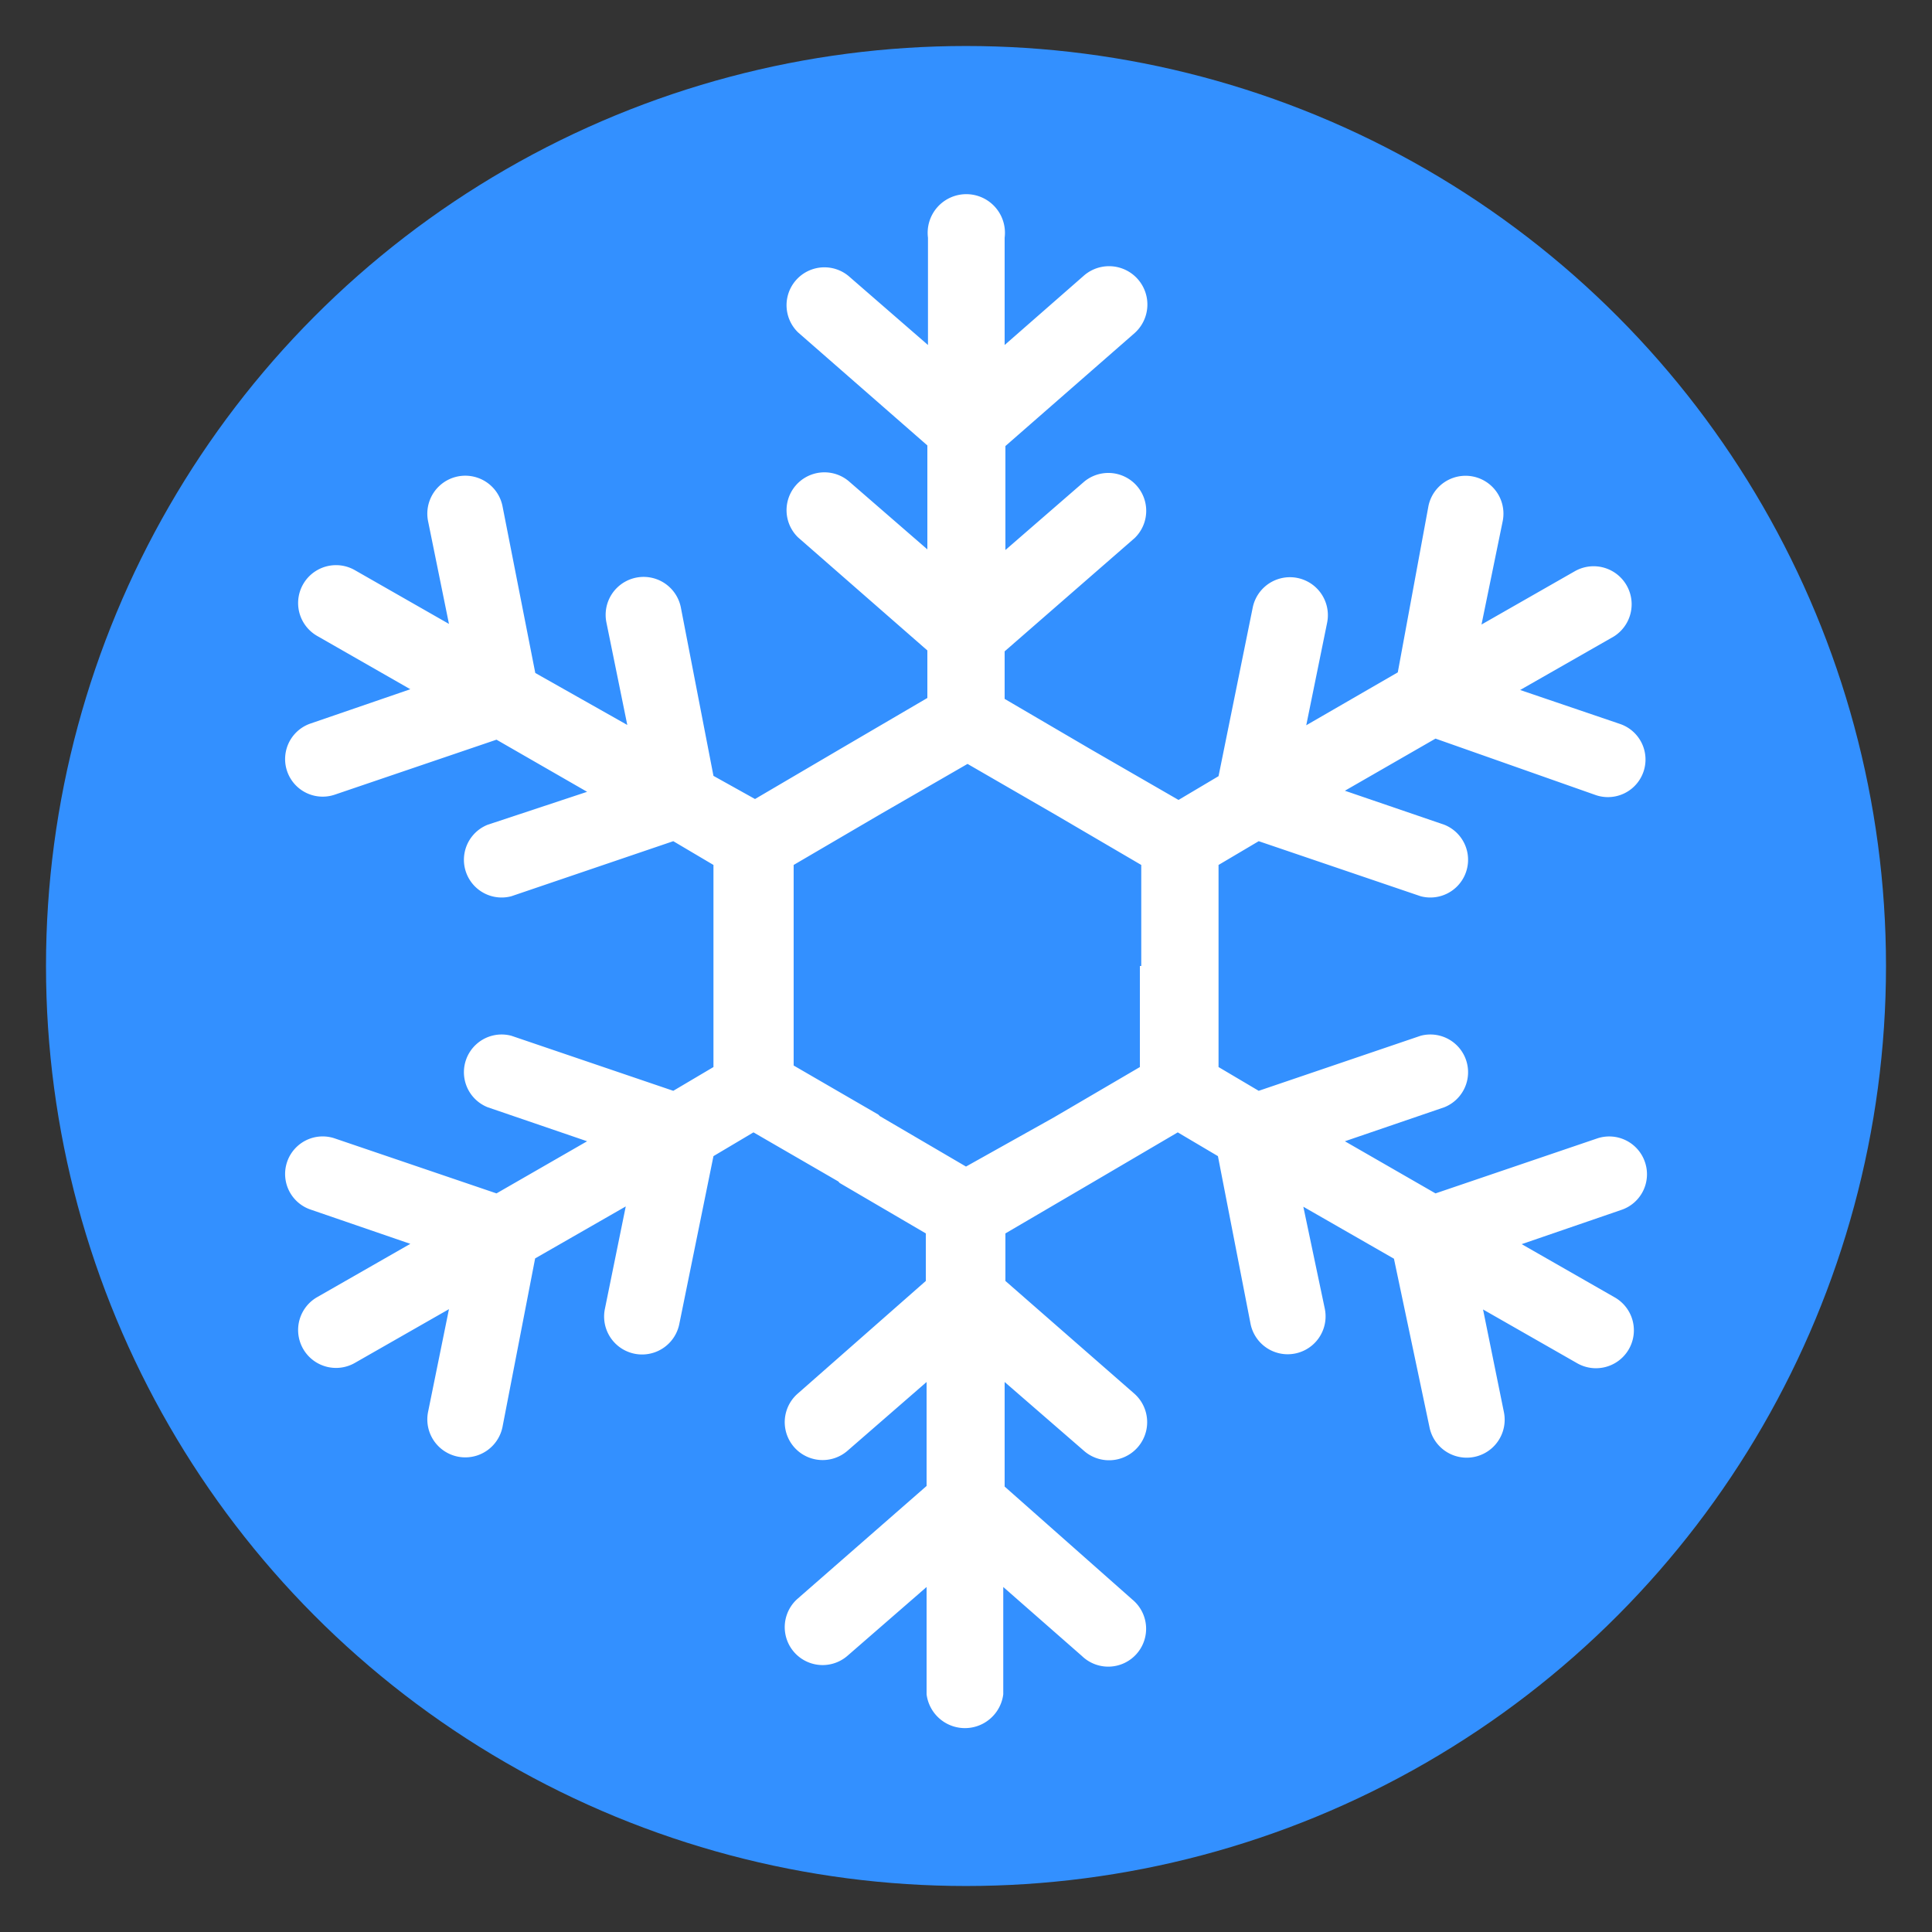 <svg class="S" xmlns="http://www.w3.org/2000/svg" viewBox="0 0 126 126"><rect x="0" y="0" width="126" height="126" fill="#333333" stroke="none"/><defs/><circle fill="#3390ff" cx="63" cy="63" r="60"/><path fill="#fff" d="M107.28 75.79a2.46 2.46 0 00-3.1-1.55l-10.56 3.59-5.91-3.4 6.49-2.22a2.46 2.46 0 00-1.55-4.66l-10.56 3.59-2.62-1.55V56.41l2.62-1.55 10.56 3.59a2.46 2.46 0 001.55-4.66l-6.49-2.22 5.91-3.4 10.47 3.69a2.45 2.45 0 001.55-4.65L99.14 45l6.11-3.49a2.48 2.48 0 00-2.52-4.27l-6.11 3.49L98 34a2.47 2.47 0 10-4.84-1l-2 10.85-5.97 3.45 1.36-6.68a2.47 2.47 0 10-4.85-1l-2.23 11-2.61 1.55-5.72-3.3-5.62-3.29v-3.1L74 35.09a2.47 2.47 0 00-3.29-3.68l-5.14 4.46v-6.78L74 21.72A2.47 2.47 0 0070.66 18l-5.14 4.5v-7a2.52 2.52 0 10-5 0v7L55.34 18a2.47 2.47 0 00-3.29 3.68l8.43 7.37v6.78l-5.14-4.46a2.47 2.47 0 00-3.29 3.68l8.43 7.37v3.1l-5.62 3.29-5.62 3.3-2.71-1.51-2.13-11a2.47 2.47 0 00-4.85 1l1.36 6.68-6-3.39L32.77 33a2.47 2.47 0 00-4.85 1l1.36 6.69-6.11-3.49a2.47 2.47 0 10-2.51 4.26l6.1 3.49-6.49 2.23a2.45 2.45 0 001.55 4.65l10.56-3.59 5.91 3.4-6.49 2.15a2.46 2.46 0 001.55 4.66l10.56-3.59 2.62 1.55v13.18l-2.62 1.55-10.56-3.59a2.46 2.46 0 00-1.55 4.66l6.49 2.22-5.91 3.4-10.56-3.59a2.45 2.45 0 00-1.55 4.65l6.49 2.23-6.1 3.49a2.47 2.47 0 102.51 4.26l6.11-3.49-1.36 6.69a2.47 2.47 0 104.85 1l2.13-11 5.91-3.39-1.36 6.68a2.47 2.47 0 104.85 1l2.23-10.96 2.61-1.55 5.53 3.2.09.1 5.62 3.29v3.1L52 90.91a2.47 2.47 0 003.3 3.68l5.13-4.46v6.78L52 104.28a2.47 2.47 0 103.3 3.68l5.13-4.46v7a2.52 2.52 0 005 0v-7l5.13 4.5a2.47 2.47 0 103.29-3.68l-8.33-7.37v-6.82l5.14 4.46A2.47 2.47 0 0074 90.91l-8.43-7.37v-3.1l5.62-3.29 5.62-3.3 2.62 1.55 2.13 10.95a2.47 2.47 0 104.84-1L85 78.7l5.91 3.39 2.32 11a2.47 2.47 0 104.85-1l-1.36-6.69 6.11 3.49a2.47 2.47 0 102.51-4.26l-6.1-3.49 6.49-2.23a2.45 2.45 0 001.55-3.12zM74.43 63h-.09v6.59l-5.62 3.29-5.72 3.2-5.62-3.29-.1-.1-5.52-3.2V56.41l5.62-3.29 5.72-3.3 5.71 3.3 5.62 3.29z"/></svg>
